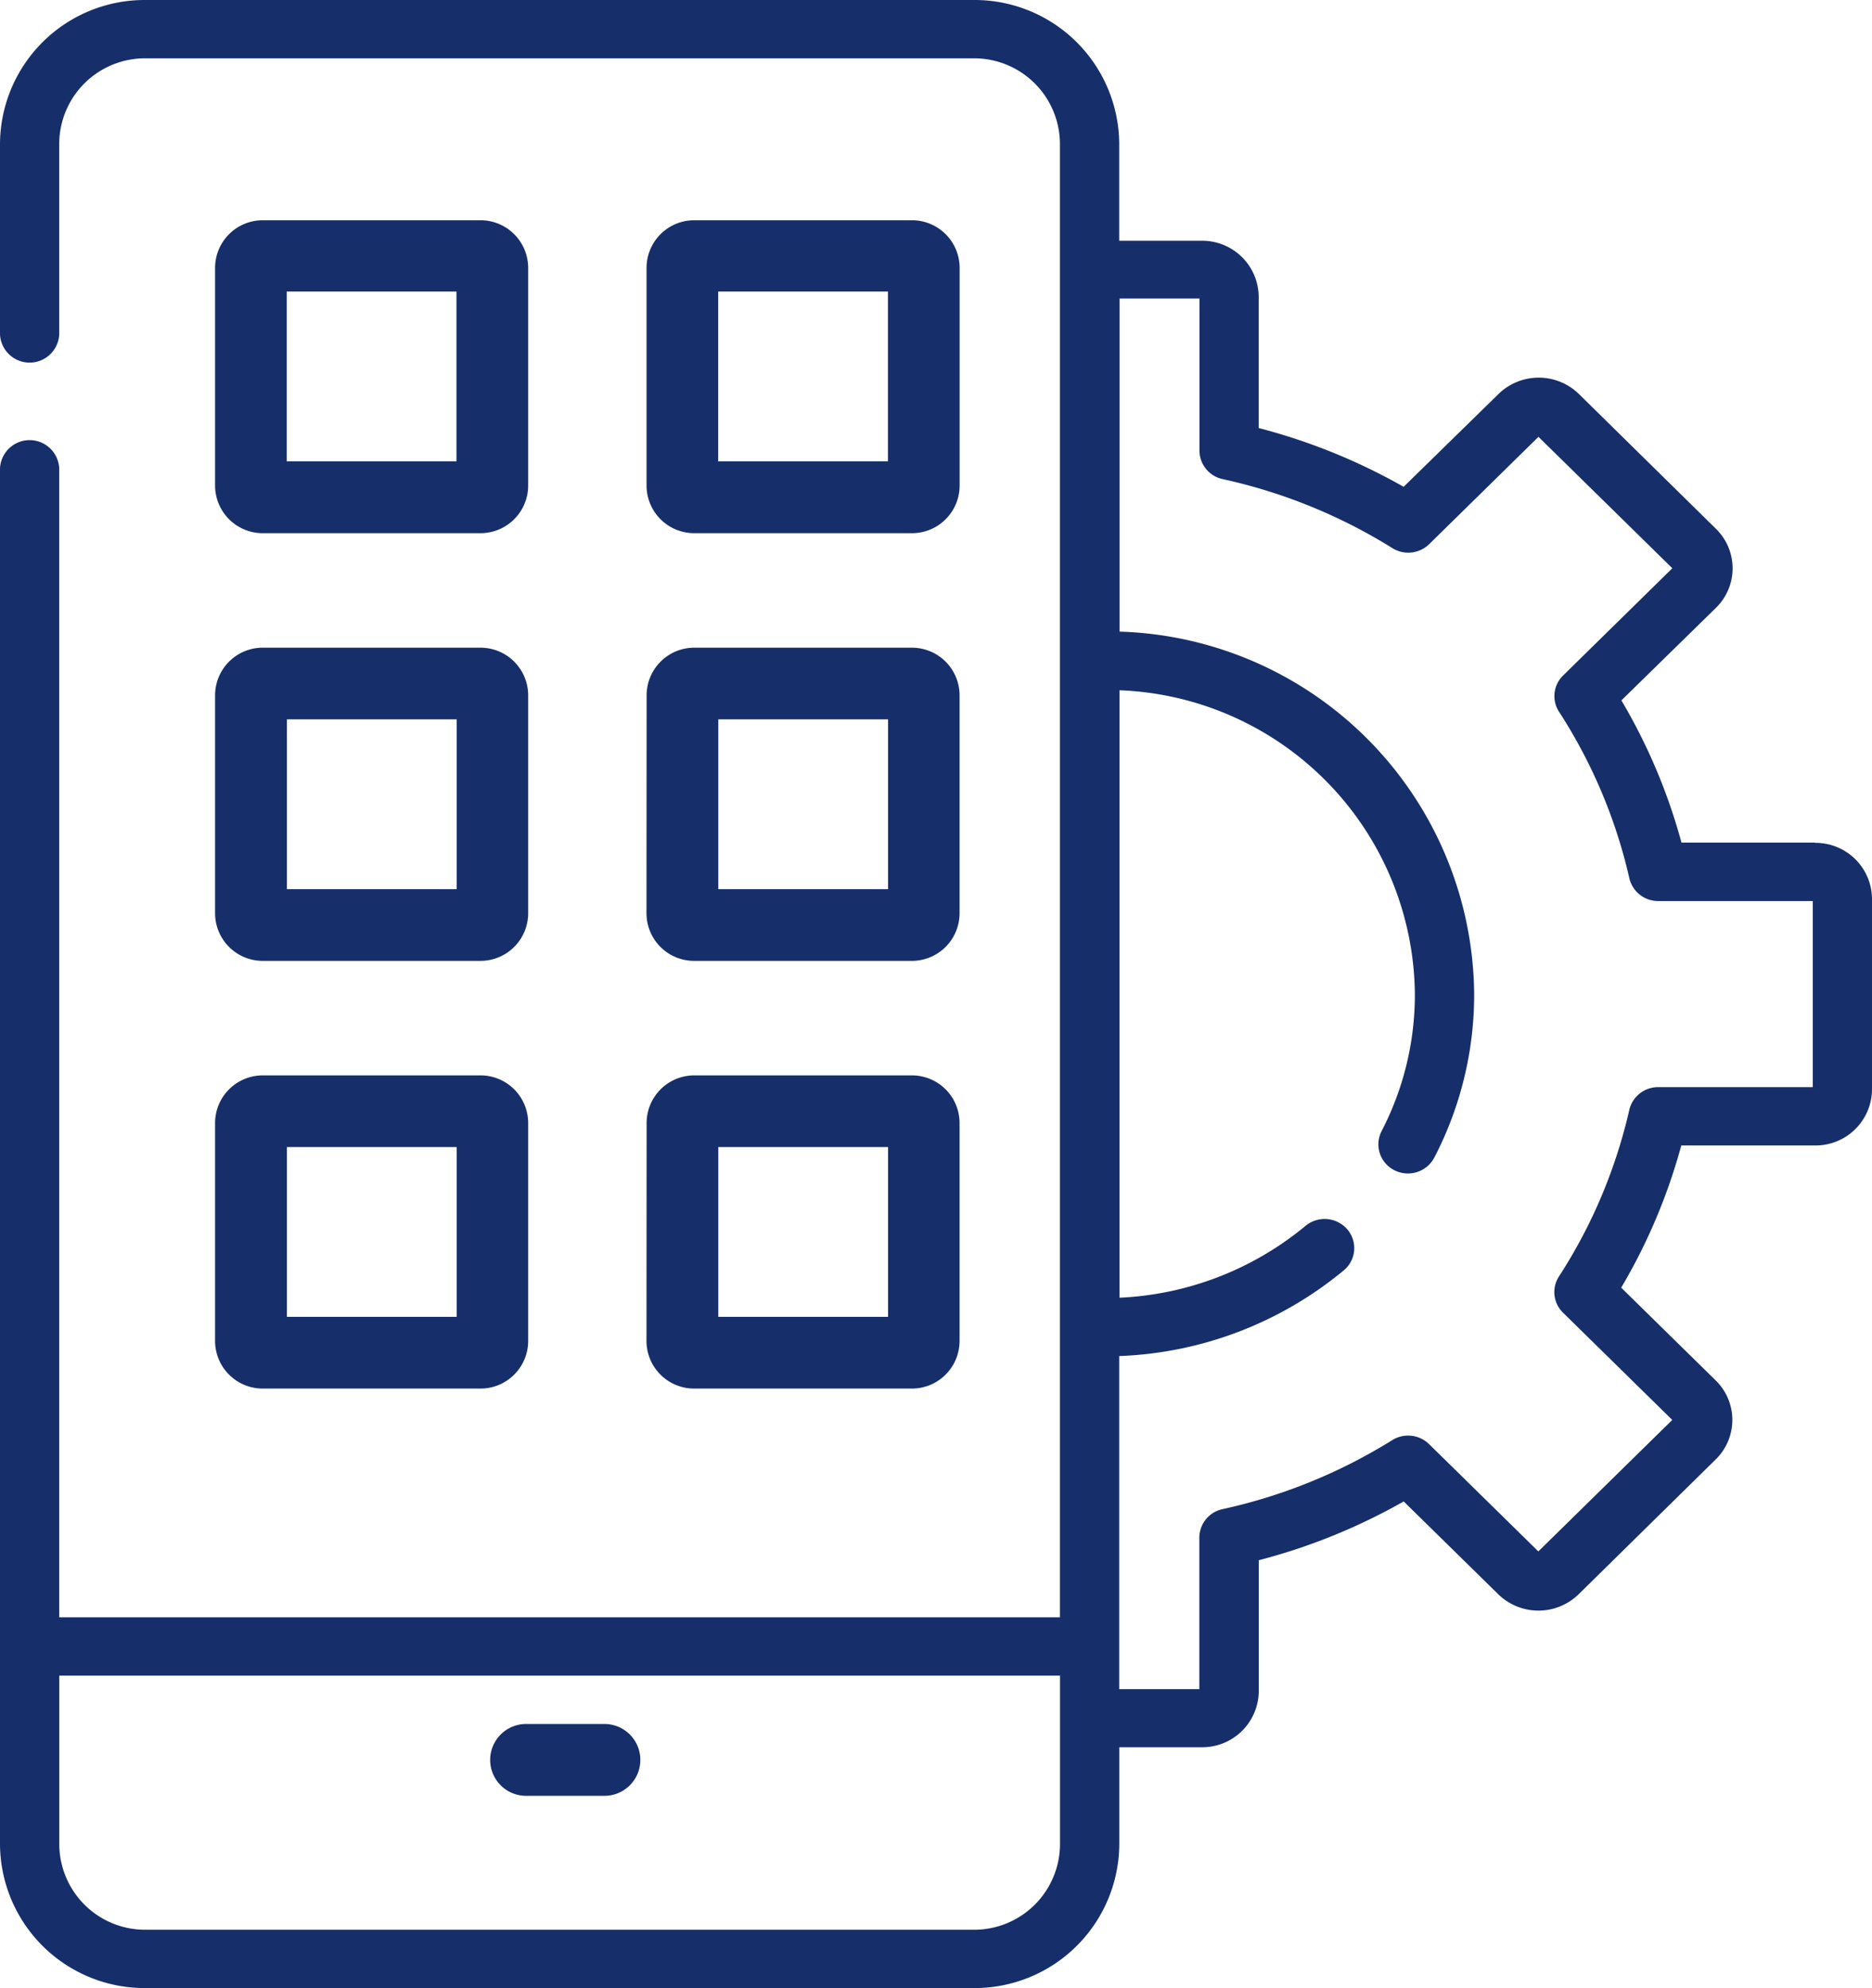 <svg id="Component_120_1" data-name="Component 120 – 1" xmlns="http://www.w3.org/2000/svg" width="28.67" height="30.437" viewBox="0 0 28.67 30.437">
  <path id="Path_587" data-name="Path 587" d="M145.508,457.853h1.2a.549.549,0,0,0,0-1.1h-1.2a.549.549,0,1,0,0,1.1Z" transform="translate(-137.451 -430.359)" fill="#162f6a"/>
  <path id="Path_588" data-name="Path 588" d="M46.72,12.9H44.672a8.8,8.8,0,0,0-.92-2.177L45.2,9.306a.845.845,0,0,0,0-1.21L43.1,6.031a.882.882,0,0,0-1.229,0L40.417,7.453a9.154,9.154,0,0,0-2.22-.9V4.541a.864.864,0,0,0-.87-.855H36.061V2.193A2.215,2.215,0,0,0,33.831,0H21.151A2.215,2.215,0,0,0,18.92,2.193V5.119a.454.454,0,0,0,.907,0V2.193a1.314,1.314,0,0,1,1.323-1.3h12.68a1.314,1.314,0,0,1,1.323,1.3V24.761H19.827V7.171a.454.454,0,0,0-.907,0V28.244a2.215,2.215,0,0,0,2.231,2.193h12.68a2.215,2.215,0,0,0,2.231-2.193V26.75h1.266a.864.864,0,0,0,.87-.855V23.887a9.153,9.153,0,0,0,2.22-.9l1.449,1.422a.882.882,0,0,0,1.229,0l2.1-2.065a.845.845,0,0,0,0-1.21l-1.447-1.42a8.8,8.8,0,0,0,.92-2.177H46.72a.864.864,0,0,0,.87-.855V13.759a.864.864,0,0,0-.87-.855ZM35.154,28.244a1.314,1.314,0,0,1-1.323,1.3H21.151a1.314,1.314,0,0,1-1.323-1.3V25.653H35.154Zm11.529-11.6H44.316a.452.452,0,0,0-.443.348,7.931,7.931,0,0,1-1.077,2.55.44.44,0,0,0,.062.555l1.673,1.642-2.051,2.013-1.674-1.643a.459.459,0,0,0-.563-.061,8.25,8.25,0,0,1-2.6,1.057.448.448,0,0,0-.355.435v2.321H36.061v-5.1A5.715,5.715,0,0,0,39.5,19.449a.441.441,0,0,0,.053-.629.459.459,0,0,0-.639-.052,4.8,4.8,0,0,1-2.848,1.1v-9.3a4.7,4.7,0,0,1,4.523,4.65,4.534,4.534,0,0,1-.51,2.1.443.443,0,0,0,.2.6.457.457,0,0,0,.61-.2,5.407,5.407,0,0,0,.608-2.505,5.6,5.6,0,0,0-5.43-5.543v-5.1H37.29V6.9a.448.448,0,0,0,.355.435,8.252,8.252,0,0,1,2.6,1.057.459.459,0,0,0,.563-.061l1.674-1.643L44.532,8.7l-1.673,1.642a.44.44,0,0,0-.062.555,7.929,7.929,0,0,1,1.077,2.55.452.452,0,0,0,.443.348h2.366v2.846Z" transform="translate(-18.92)" fill="#162f6a"/>
  <path id="Path_589" data-name="Path 589" d="M51.013,50.862H54.35a.73.73,0,0,0,.729-.729V46.8a.73.73,0,0,0-.729-.729H51.013a.73.73,0,0,0-.729.729v3.337A.73.73,0,0,0,51.013,50.862Zm.368-3.7h2.6v2.6h-2.6Z" transform="translate(-46.99 -42.699)" fill="#162f6a"/>
  <path id="Path_591" data-name="Path 591" d="M206.2,50.862h3.337a.73.73,0,0,0,.729-.729V46.8a.73.73,0,0,0-.729-.729H206.2a.73.73,0,0,0-.729.729v3.337A.73.73,0,0,0,206.2,50.862Zm.368-3.7h2.6v2.6h-2.6Z" transform="translate(-195.569 -42.699)" fill="#162f6a"/>
  <path id="Path_592" data-name="Path 592" d="M50.284,134.962a.73.73,0,0,0,.729.729H54.35a.73.73,0,0,0,.729-.729v-3.337a.73.73,0,0,0-.729-.729H51.013a.73.73,0,0,0-.729.729Zm1.1-2.969h2.6v2.6h-2.6Z" transform="translate(-46.99 -120.98)" fill="#162f6a"/>
  <path id="Path_673" data-name="Path 673" d="M50.284,134.962a.73.73,0,0,0,.729.729H54.35a.73.73,0,0,0,.729-.729v-3.337a.73.73,0,0,0-.729-.729H51.013a.73.73,0,0,0-.729.729Zm1.1-2.969h2.6v2.6h-2.6Z" transform="translate(-46.99 -114.432)" fill="#162f6a"/>
  <path id="Path_594" data-name="Path 594" d="M205.469,134.962a.73.73,0,0,0,.729.729h3.337a.73.73,0,0,0,.729-.729v-3.337a.73.73,0,0,0-.729-.729H206.2a.73.73,0,0,0-.729.729Zm1.1-2.969h2.6v2.6h-2.6Z" transform="translate(-195.568 -120.98)" fill="#162f6a"/>
  <path id="Path_674" data-name="Path 674" d="M205.469,134.962a.73.73,0,0,0,.729.729h3.337a.73.73,0,0,0,.729-.729v-3.337a.73.73,0,0,0-.729-.729H206.2a.73.73,0,0,0-.729.729Zm1.1-2.969h2.6v2.6h-2.6Z" transform="translate(-195.568 -114.432)" fill="#162f6a"/>
</svg>
